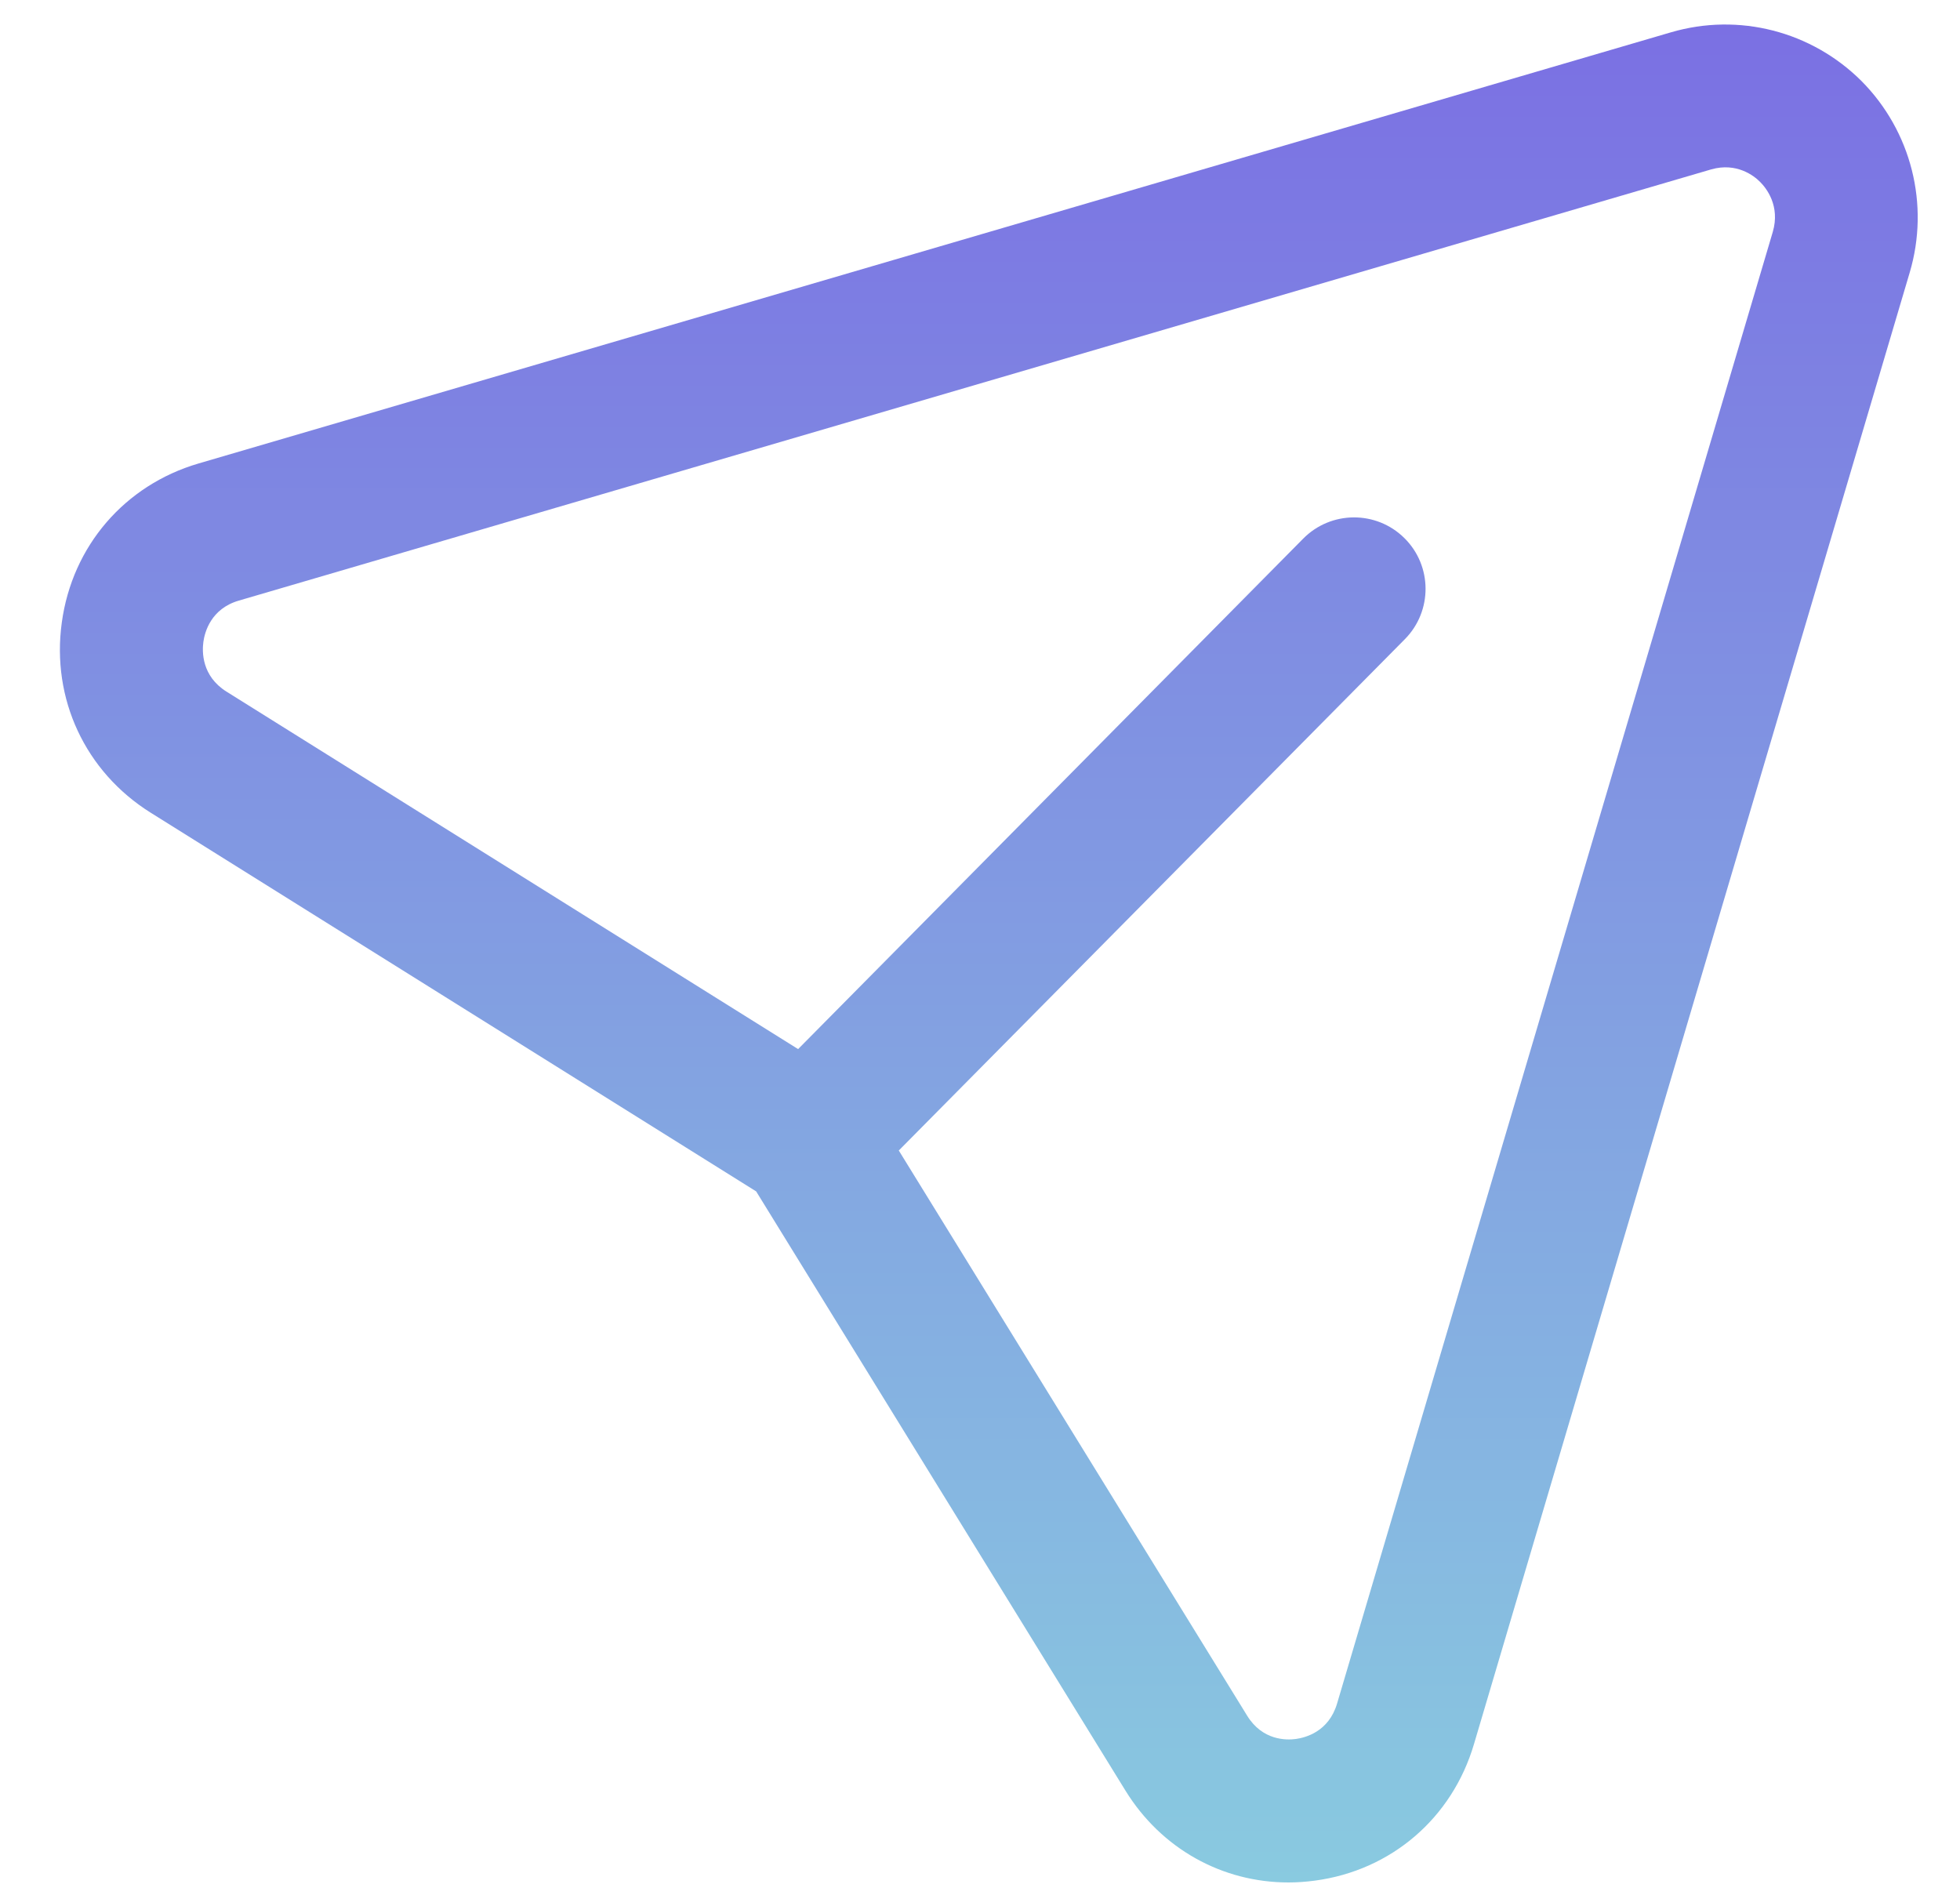 <svg width="30" height="29" viewBox="0 0 30 29" fill="none" xmlns="http://www.w3.org/2000/svg">
<path fill-rule="evenodd" clip-rule="evenodd" d="M13.757 17.609L19.09 26.261C19.324 26.64 19.688 26.636 19.835 26.616C19.983 26.595 20.337 26.505 20.465 26.075L27.134 3.551C27.251 3.152 27.037 2.881 26.941 2.785C26.847 2.689 26.58 2.483 26.194 2.592L3.654 9.193C3.227 9.318 3.133 9.677 3.113 9.824C3.092 9.975 3.087 10.346 3.464 10.584L12.216 16.057L19.948 8.243C20.372 7.815 21.065 7.81 21.495 8.235C21.925 8.659 21.928 9.353 21.504 9.782L13.757 17.609ZM19.722 28.812C18.707 28.812 17.776 28.296 17.228 27.409L11.574 18.235L2.305 12.438C1.306 11.812 0.784 10.698 0.946 9.527C1.106 8.356 1.91 7.425 3.038 7.094L25.578 0.494C26.615 0.191 27.727 0.478 28.491 1.239C29.255 2.008 29.539 3.131 29.23 4.172L22.561 26.694C22.227 27.827 21.294 28.628 20.126 28.784C19.989 28.802 19.856 28.812 19.722 28.812Z" fill="url(#paint0_linear_966_135)"/>
<defs>
<linearGradient id="paint0_linear_966_135" x1="15.135" y1="0.375" x2="15.135" y2="28.812" gradientUnits="userSpaceOnUse">
<stop stop-color="#7B70E3"/>
<stop offset="1" stop-color="#89CAE0"/>
</linearGradient>
</defs>
</svg>
